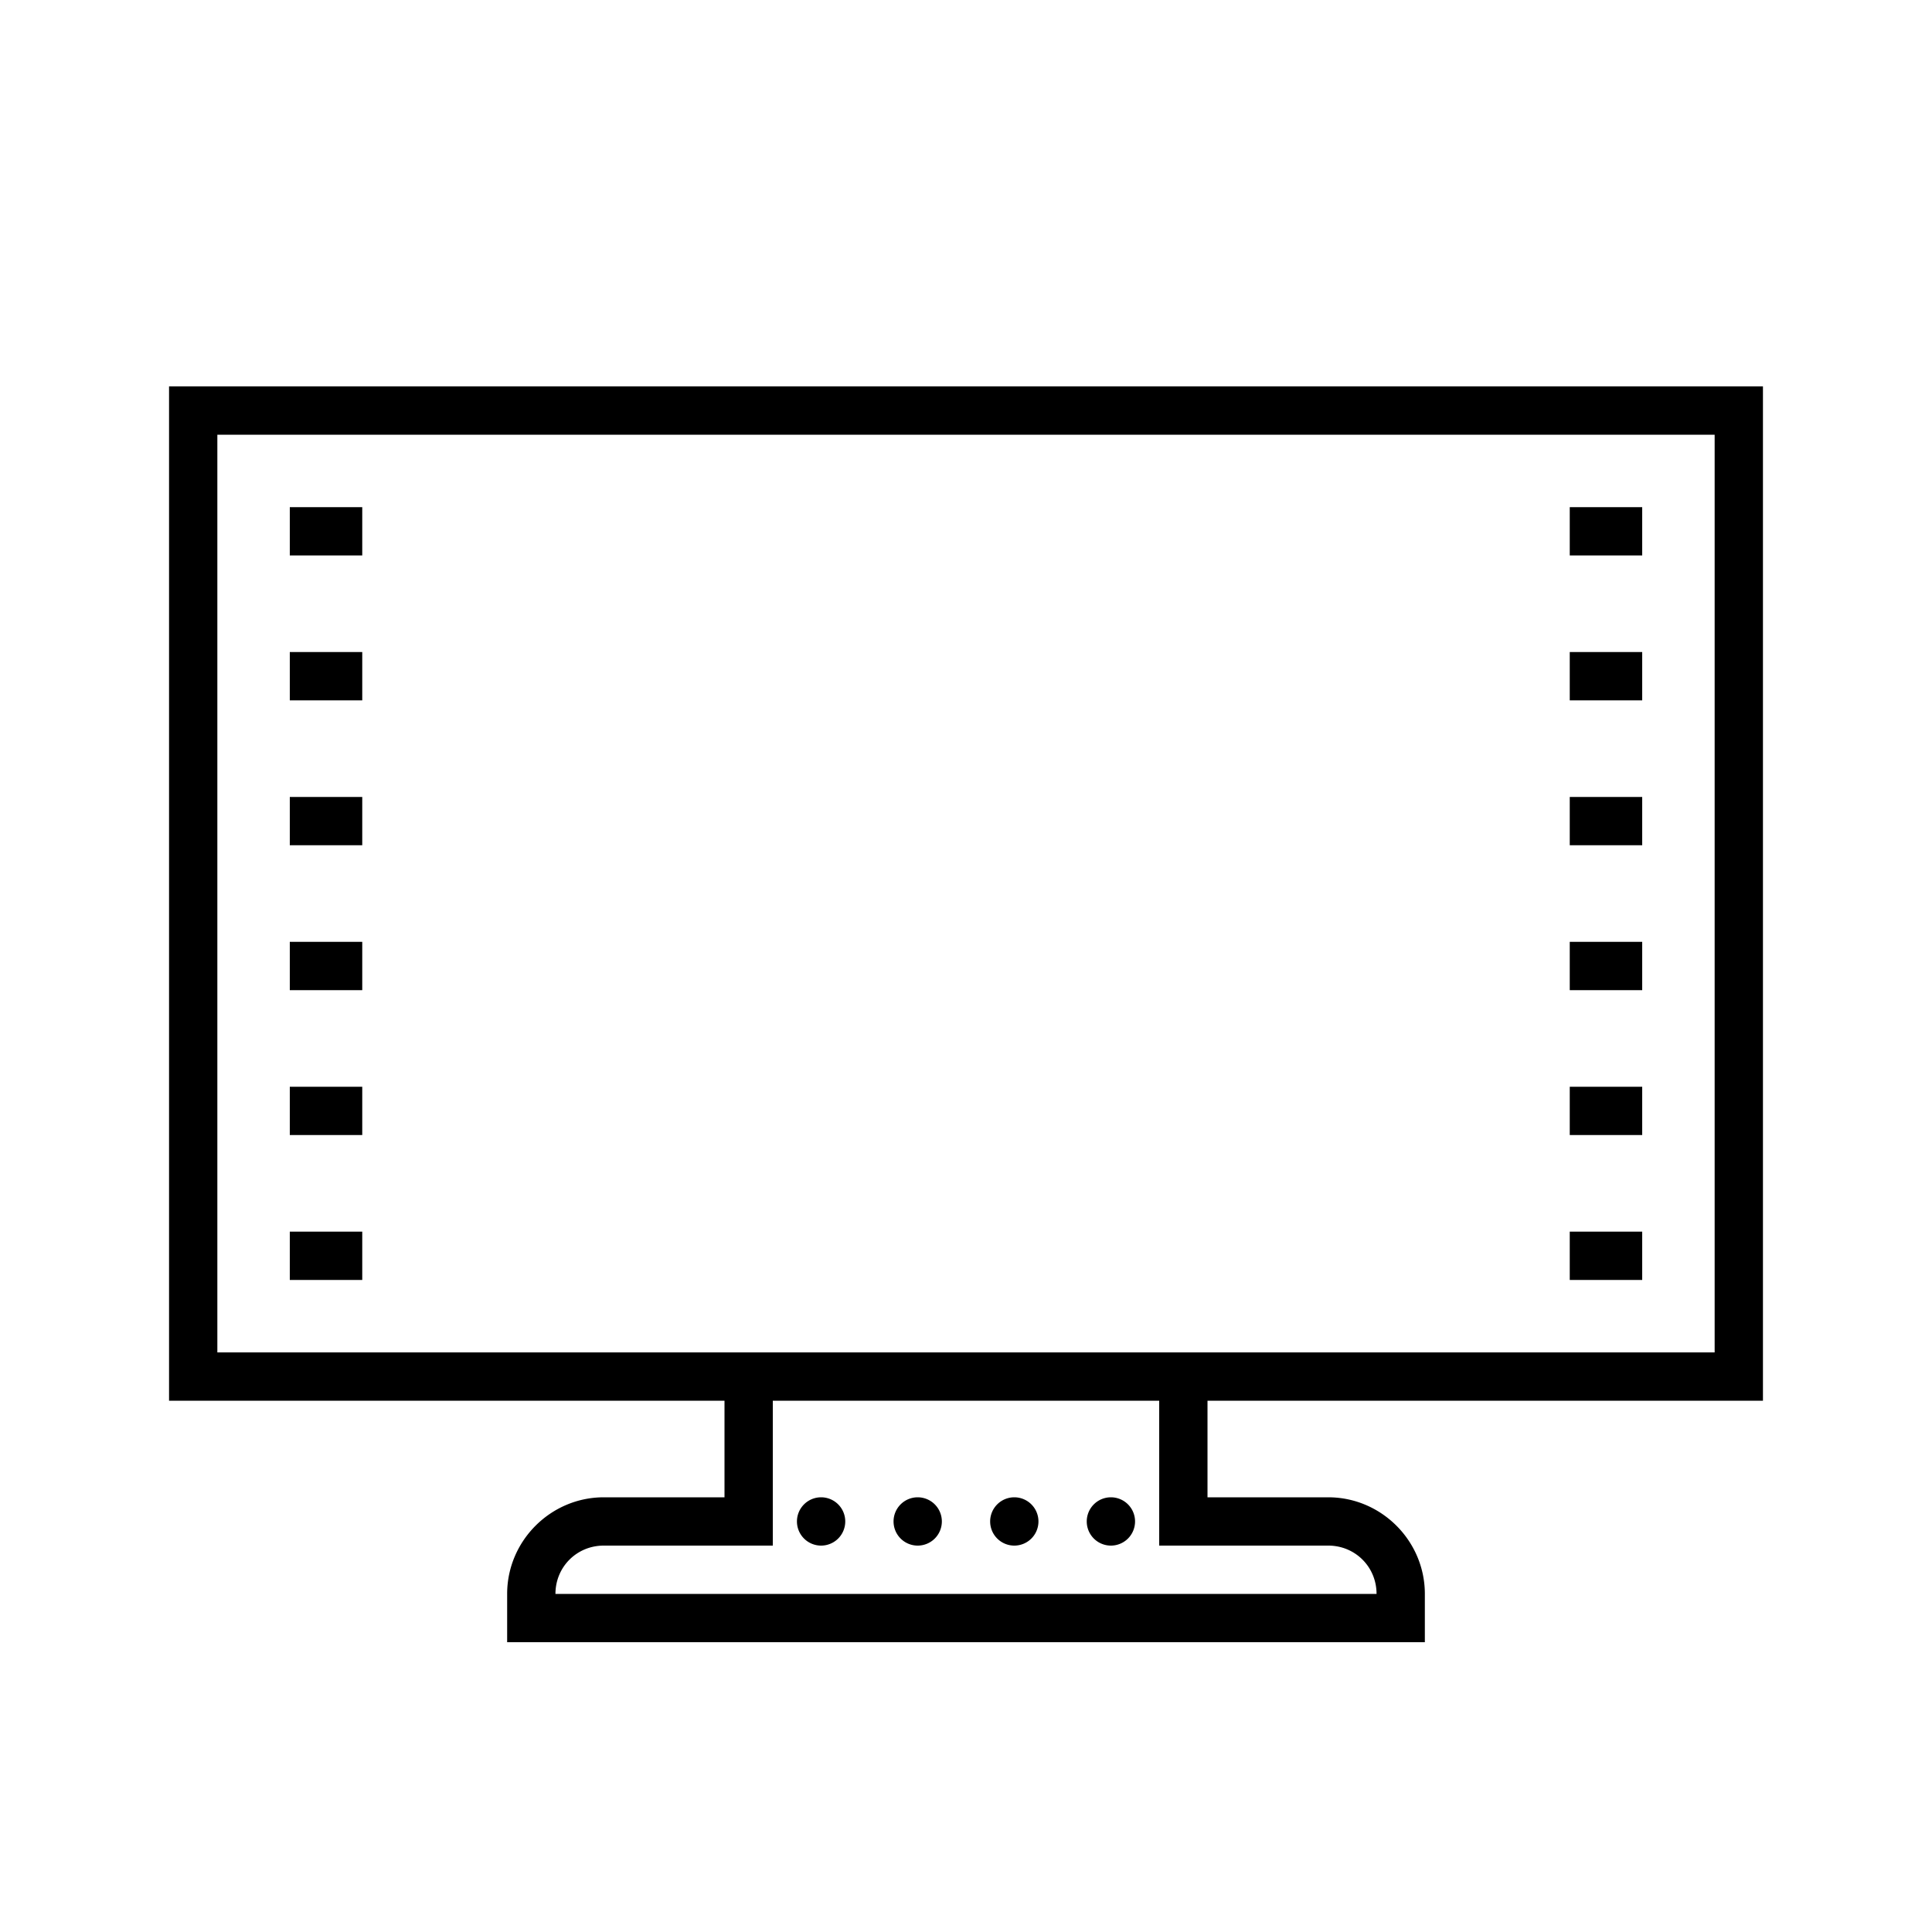 <svg xmlns="http://www.w3.org/2000/svg" viewBox="0 0 80 80"><path d="M7 16v42h23v4h-5c-2.197 0-4 1.803-4 4v2h38v-2c0-2.197-1.803-4-4-4h-5v-4h23V16H7zm2 2h62v38H9V18zm3 3v2h3v-2h-3zm53 0v2h3v-2h-3zm-53 6v2h3v-2h-3zm53 0v2h3v-2h-3zm-53 6v2h3v-2h-3zm53 0v2h3v-2h-3zm-53 6v2h3v-2h-3zm53 0v2h3v-2h-3zm-53 6v2h3v-2h-3zm53 0v2h3v-2h-3zm-53 6v2h3v-2h-3zm53 0v2h3v-2h-3zm-33 7h16v6h7c1.117 0 2 .883 2 2H23c0-1.117.883-2 2-2h7v-6zm2 4a1 1 0 0 0-1 1 1 1 0 0 0 1 1 1 1 0 0 0 1-1 1 1 0 0 0-1-1zm4 0a1 1 0 0 0-1 1 1 1 0 0 0 1 1 1 1 0 0 0 1-1 1 1 0 0 0-1-1zm4 0a1 1 0 0 0-1 1 1 1 0 0 0 1 1 1 1 0 0 0 1-1 1 1 0 0 0-1-1zm4 0a1 1 0 0 0-1 1 1 1 0 0 0 1 1 1 1 0 0 0 1-1 1 1 0 0 0-1-1z"/></svg>